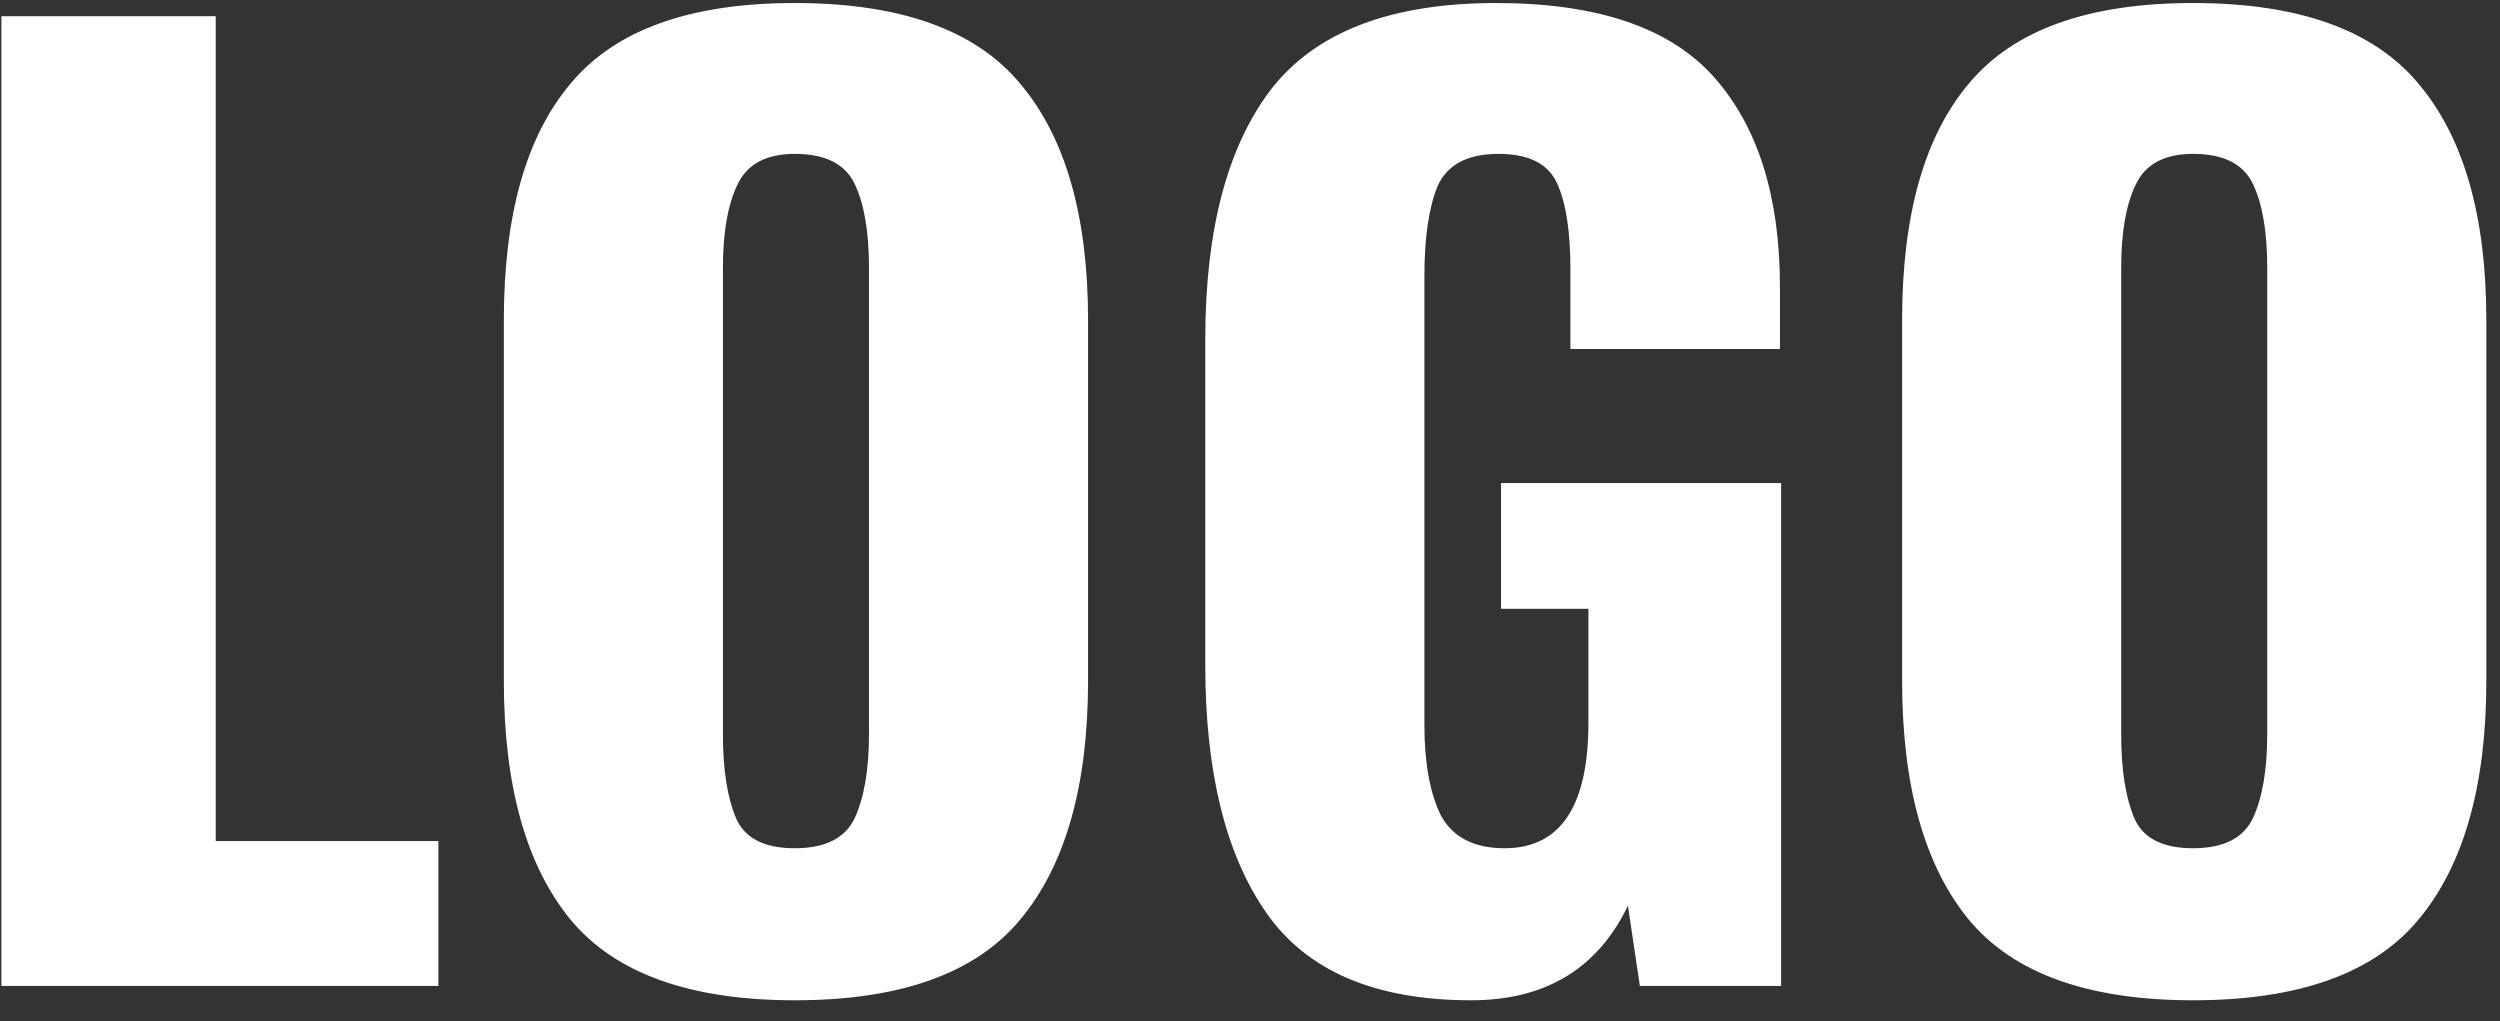 <svg width="71" height="29" viewBox="0 0 71 29" fill="none" xmlns="http://www.w3.org/2000/svg">
<rect x="0" y="0" width="71" height="29" fill="#333333" stroke="none"/>
<path d="M0.04 0.46H6.126V23.886H12.45V28H0.04V0.46ZM22.571 28.408C19.601 28.408 17.482 27.649 16.213 26.13C14.943 24.589 14.309 22.322 14.309 19.33V9.096C14.309 6.104 14.943 3.86 16.213 2.364C17.482 0.845 19.601 0.086 22.571 0.086C25.563 0.086 27.693 0.845 28.963 2.364C30.255 3.883 30.901 6.127 30.901 9.096V19.33C30.901 22.322 30.255 24.589 28.963 26.13C27.693 27.649 25.563 28.408 22.571 28.408ZM22.571 24.09C23.432 24.09 23.999 23.807 24.271 23.24C24.543 22.651 24.679 21.857 24.679 20.86V7.6C24.679 6.58 24.543 5.787 24.271 5.22C23.999 4.653 23.432 4.37 22.571 4.37C21.755 4.37 21.211 4.665 20.939 5.254C20.667 5.821 20.531 6.603 20.531 7.6V20.86C20.531 21.857 20.655 22.651 20.905 23.24C21.154 23.807 21.709 24.09 22.571 24.09ZM41.779 28.408C39.059 28.408 37.12 27.581 35.965 25.926C34.809 24.271 34.23 21.925 34.23 18.888V9.64C34.23 6.535 34.854 4.166 36.1 2.534C37.37 0.902 39.501 0.086 42.492 0.086C45.371 0.086 47.434 0.789 48.681 2.194C49.927 3.599 50.55 5.583 50.55 8.144V9.912H44.6V7.668C44.6 6.58 44.476 5.764 44.227 5.22C43.977 4.653 43.422 4.37 42.56 4.37C41.676 4.37 41.099 4.676 40.827 5.288C40.577 5.9 40.453 6.75 40.453 7.838V20.588C40.453 21.676 40.611 22.537 40.928 23.172C41.269 23.784 41.869 24.09 42.73 24.09C44.317 24.09 45.111 22.9 45.111 20.52V17.29H42.629V13.72H50.584V28H46.572L46.233 25.722C45.371 27.513 43.886 28.408 41.779 28.408ZM62.282 28.408C59.312 28.408 57.193 27.649 55.923 26.13C54.654 24.589 54.02 22.322 54.02 19.33V9.096C54.02 6.104 54.654 3.86 55.923 2.364C57.193 0.845 59.312 0.086 62.282 0.086C65.273 0.086 67.404 0.845 68.674 2.364C69.966 3.883 70.612 6.127 70.612 9.096V19.33C70.612 22.322 69.966 24.589 68.674 26.13C67.404 27.649 65.273 28.408 62.282 28.408ZM62.282 24.09C63.143 24.09 63.709 23.807 63.981 23.24C64.254 22.651 64.389 21.857 64.389 20.86V7.6C64.389 6.58 64.254 5.787 63.981 5.22C63.709 4.653 63.143 4.37 62.282 4.37C61.465 4.37 60.922 4.665 60.65 5.254C60.377 5.821 60.242 6.603 60.242 7.6V20.86C60.242 21.857 60.366 22.651 60.615 23.24C60.865 23.807 61.42 24.09 62.282 24.09Z" fill="white"/>
</svg>
